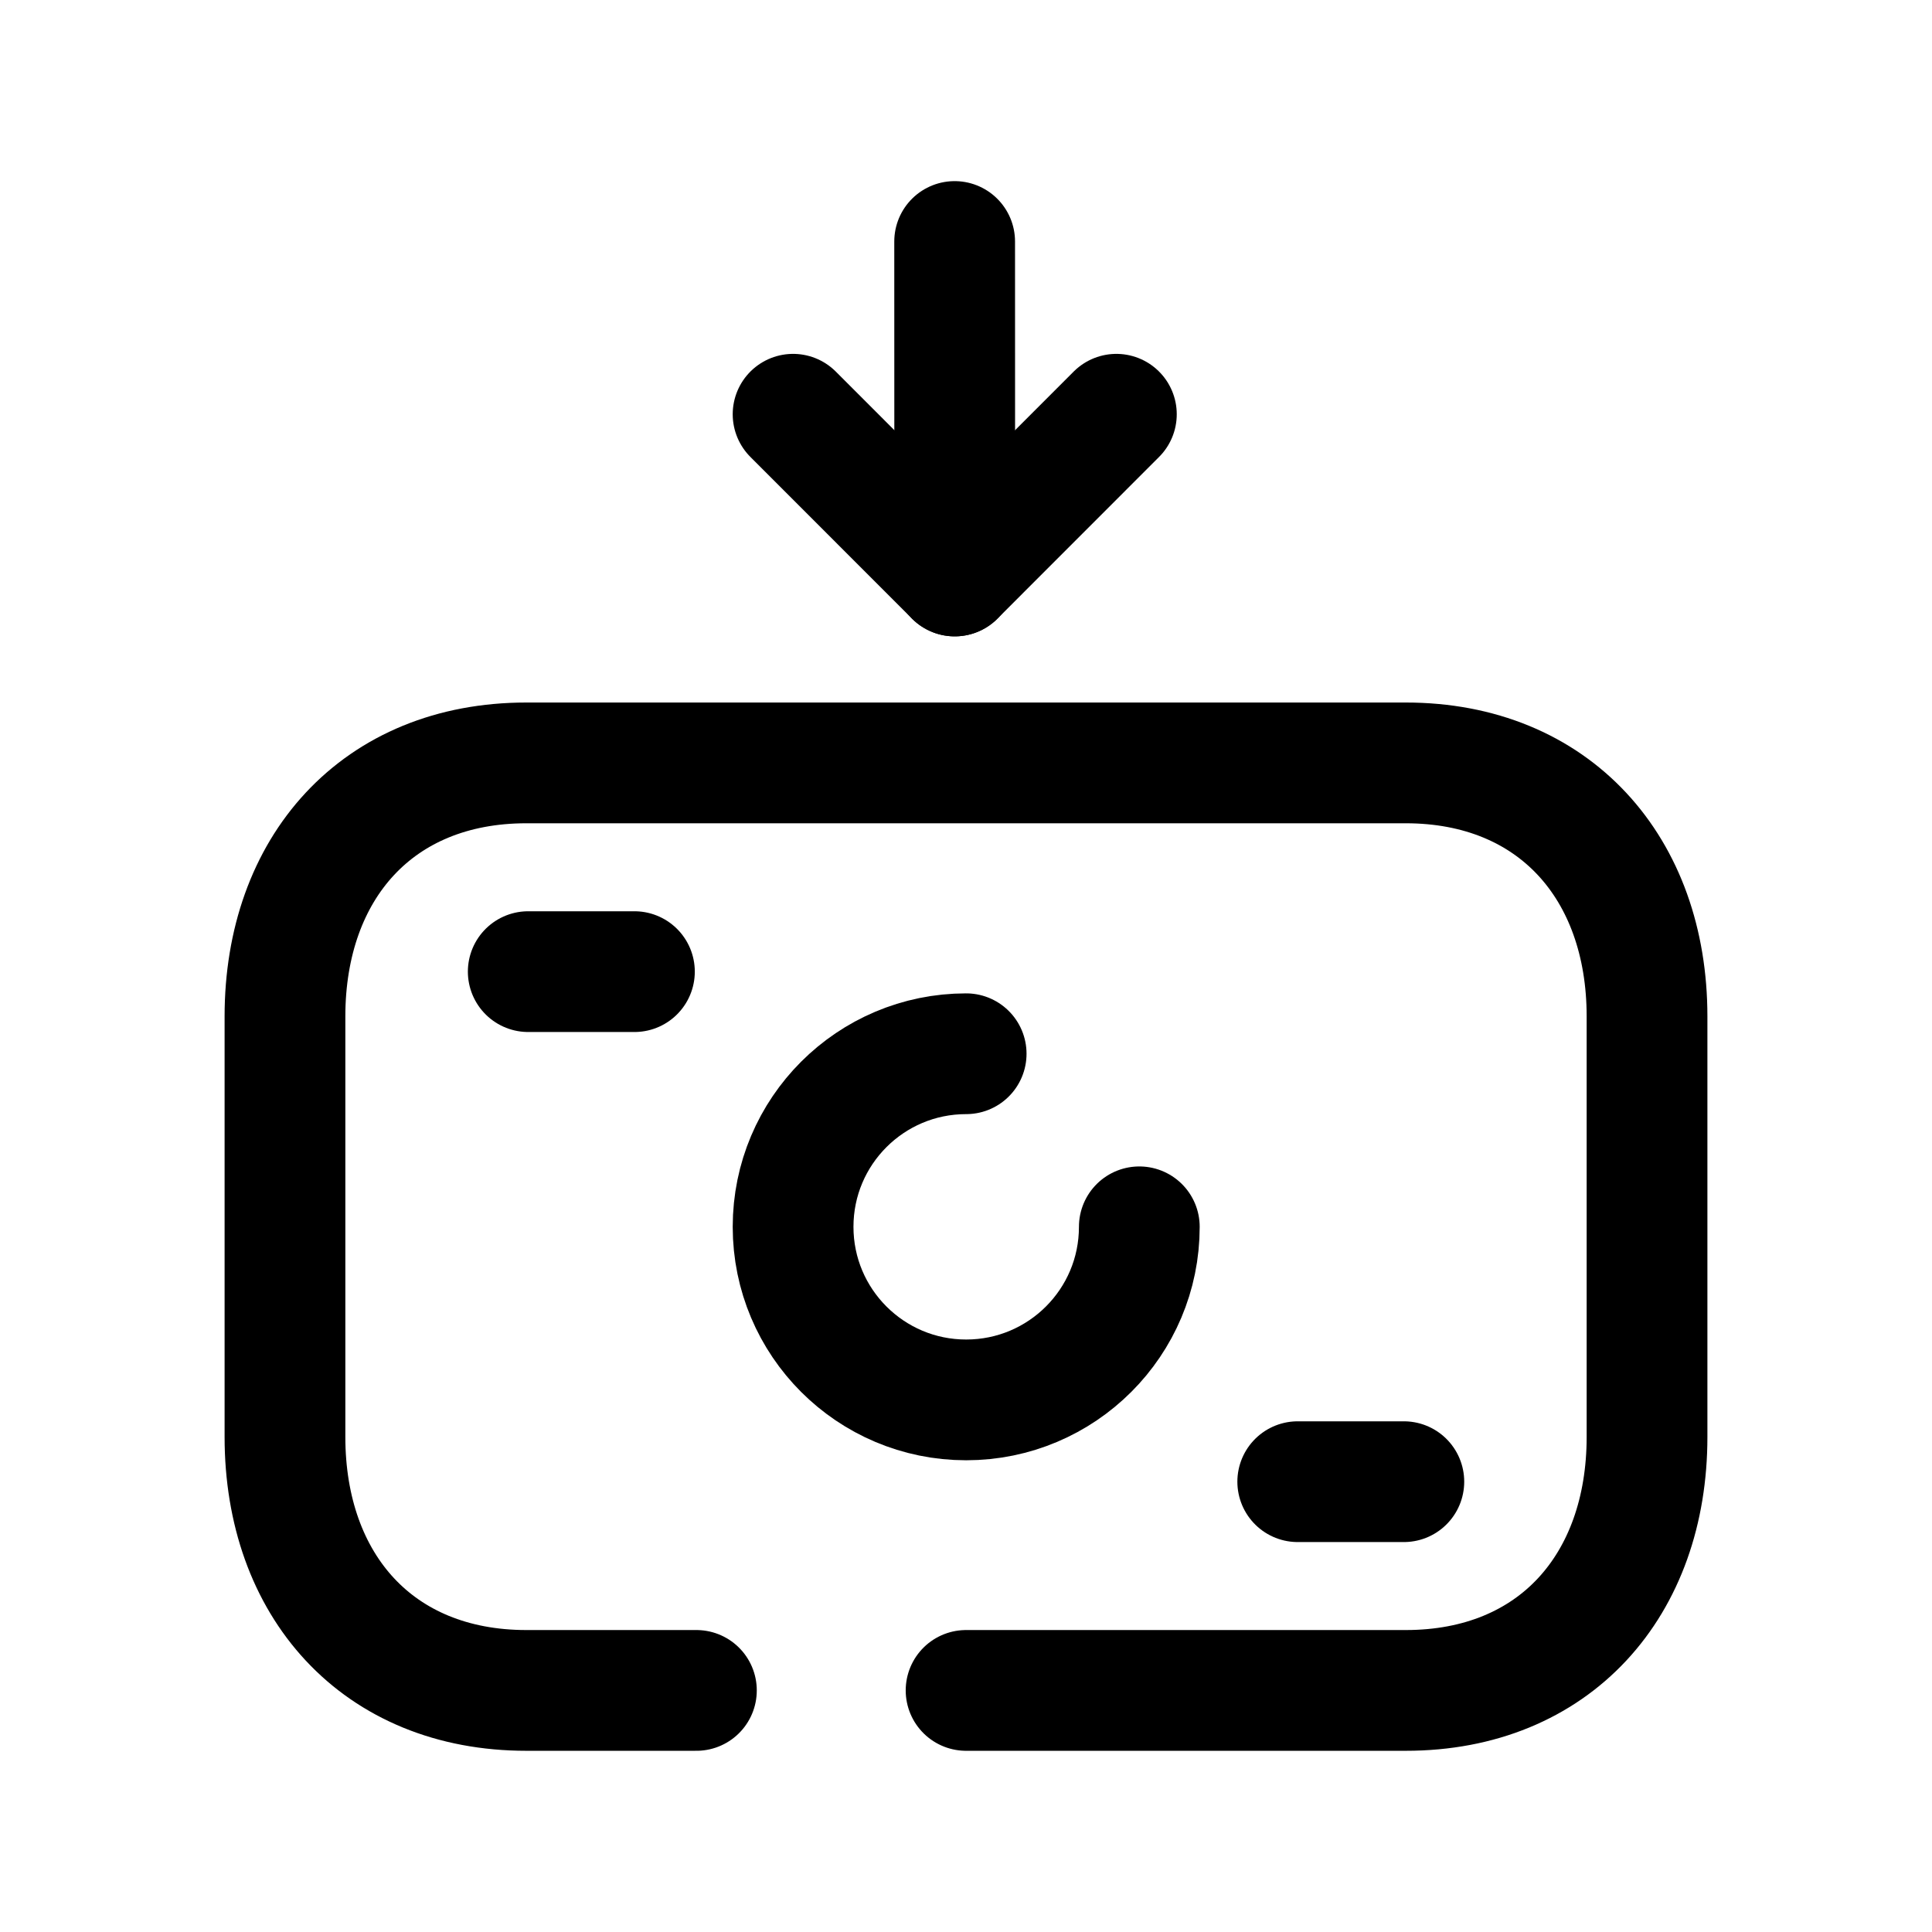 <svg width="24" height="24" viewBox="0 0 24 24" fill="none" xmlns="http://www.w3.org/2000/svg">
<path d="M9.852 5.146L11.86 7.155L13.868 5.146" stroke="black" stroke-width="1.5" stroke-linecap="round" stroke-linejoin="round"/>
<path d="M11.86 7.155L11.859 3" stroke="black" stroke-width="1.5" stroke-linecap="round" stroke-linejoin="round"/>
<path d="M6.562 12.07H7.881" stroke="black" stroke-width="1.5" stroke-linecap="round" stroke-linejoin="round"/>
<path d="M17.439 18.406H16.121" stroke="black" stroke-width="1.5" stroke-linecap="round" stroke-linejoin="round"/>
<path d="M12.001 20.999H17.463C19.311 20.999 20.46 19.695 20.46 17.85V12.626C20.46 10.78 19.305 9.477 17.463 9.477H6.538C4.69 9.477 3.54 10.78 3.54 12.626V17.85C3.54 19.695 4.69 20.999 6.539 20.999H8.651" stroke="black" stroke-width="1.5" stroke-linecap="round" stroke-linejoin="round"/>
<path d="M12.002 13.09C10.815 13.09 9.852 14.052 9.852 15.24C9.852 16.428 10.815 17.39 12.002 17.39C13.19 17.39 14.153 16.428 14.153 15.24" stroke="black" stroke-width="1.5" stroke-linecap="round" stroke-linejoin="round"/>
</svg>